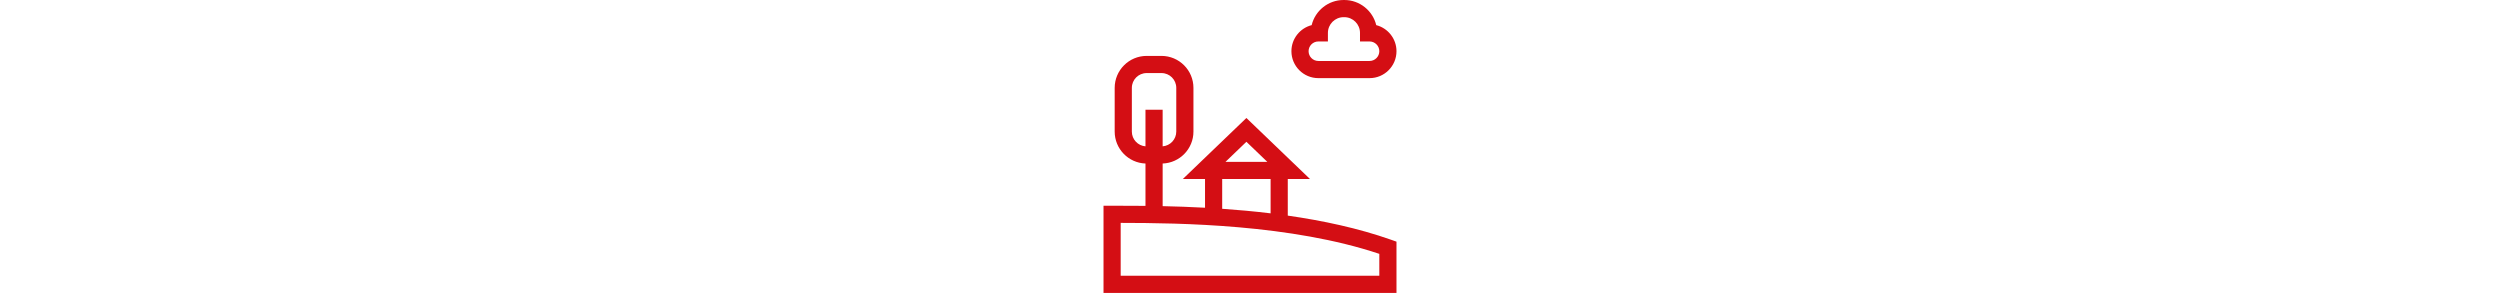<svg viewBox="0 0 512 512" xmlns="http://www.w3.org/2000/svg" wigth="60" height="60" fill="#d40e14"><path d="M322.016 376.816V312.84H360.8L249.707 206.2 138.609 312.84h38.786v50.183c-26.122-1.41-51.012-2.253-74.055-2.753v-74.5c29.855-1.067 53.82-25.672 53.82-55.782V153.54c0-30.789-25.05-55.836-55.84-55.836H75.352c-30.786 0-55.836 25.047-55.836 55.836v76.45c0 30.113 23.964 54.718 53.824 55.78v74.004c-21.867-.25-41.496-.25-58.195-.25H0v152.414h512v-89.625l-10.02-3.527c-56.699-19.96-118.707-33.191-179.964-41.969zM49.52 229.984v-76.449c0-14.246 11.59-25.836 25.835-25.836h25.97c14.245 0 25.835 11.594 25.835 25.836v76.45c0 13.57-10.512 24.718-23.82 25.75v-63.973h-30v63.972c-13.309-1.03-23.82-12.18-23.82-25.75zm200.187 17.797l36.52 35.059h-73.043zm-42.312 65.059h84.62v60.008c-28.812-3.496-57.23-6.07-84.62-7.973zM482 481.937H30v-92.41c104.129.118 297.637 2.559 452 54.118zm0 0M375.43 136.55h89.523c25.942 0 47.047-21.1 47.047-47.042 0-21.914-15.063-40.38-35.379-45.582C470.52 18.75 447.793 0 420.77 0h-1.157c-27.023 0-49.75 18.75-55.851 43.926-20.317 5.199-35.38 23.664-35.38 45.582.005 25.937 21.106 47.043 47.048 47.043zm0-64.09h16.722v-15c0-15.14 12.32-27.46 27.465-27.46h1.153c15.144 0 27.46 12.32 27.46 27.46v15h16.723c9.399 0 17.047 7.65 17.047 17.048 0 9.398-7.645 17.043-17.047 17.043H375.43c-9.399 0-17.047-7.645-17.047-17.043.004-9.399 7.648-17.047 17.047-17.047zm0 0"/></svg>
